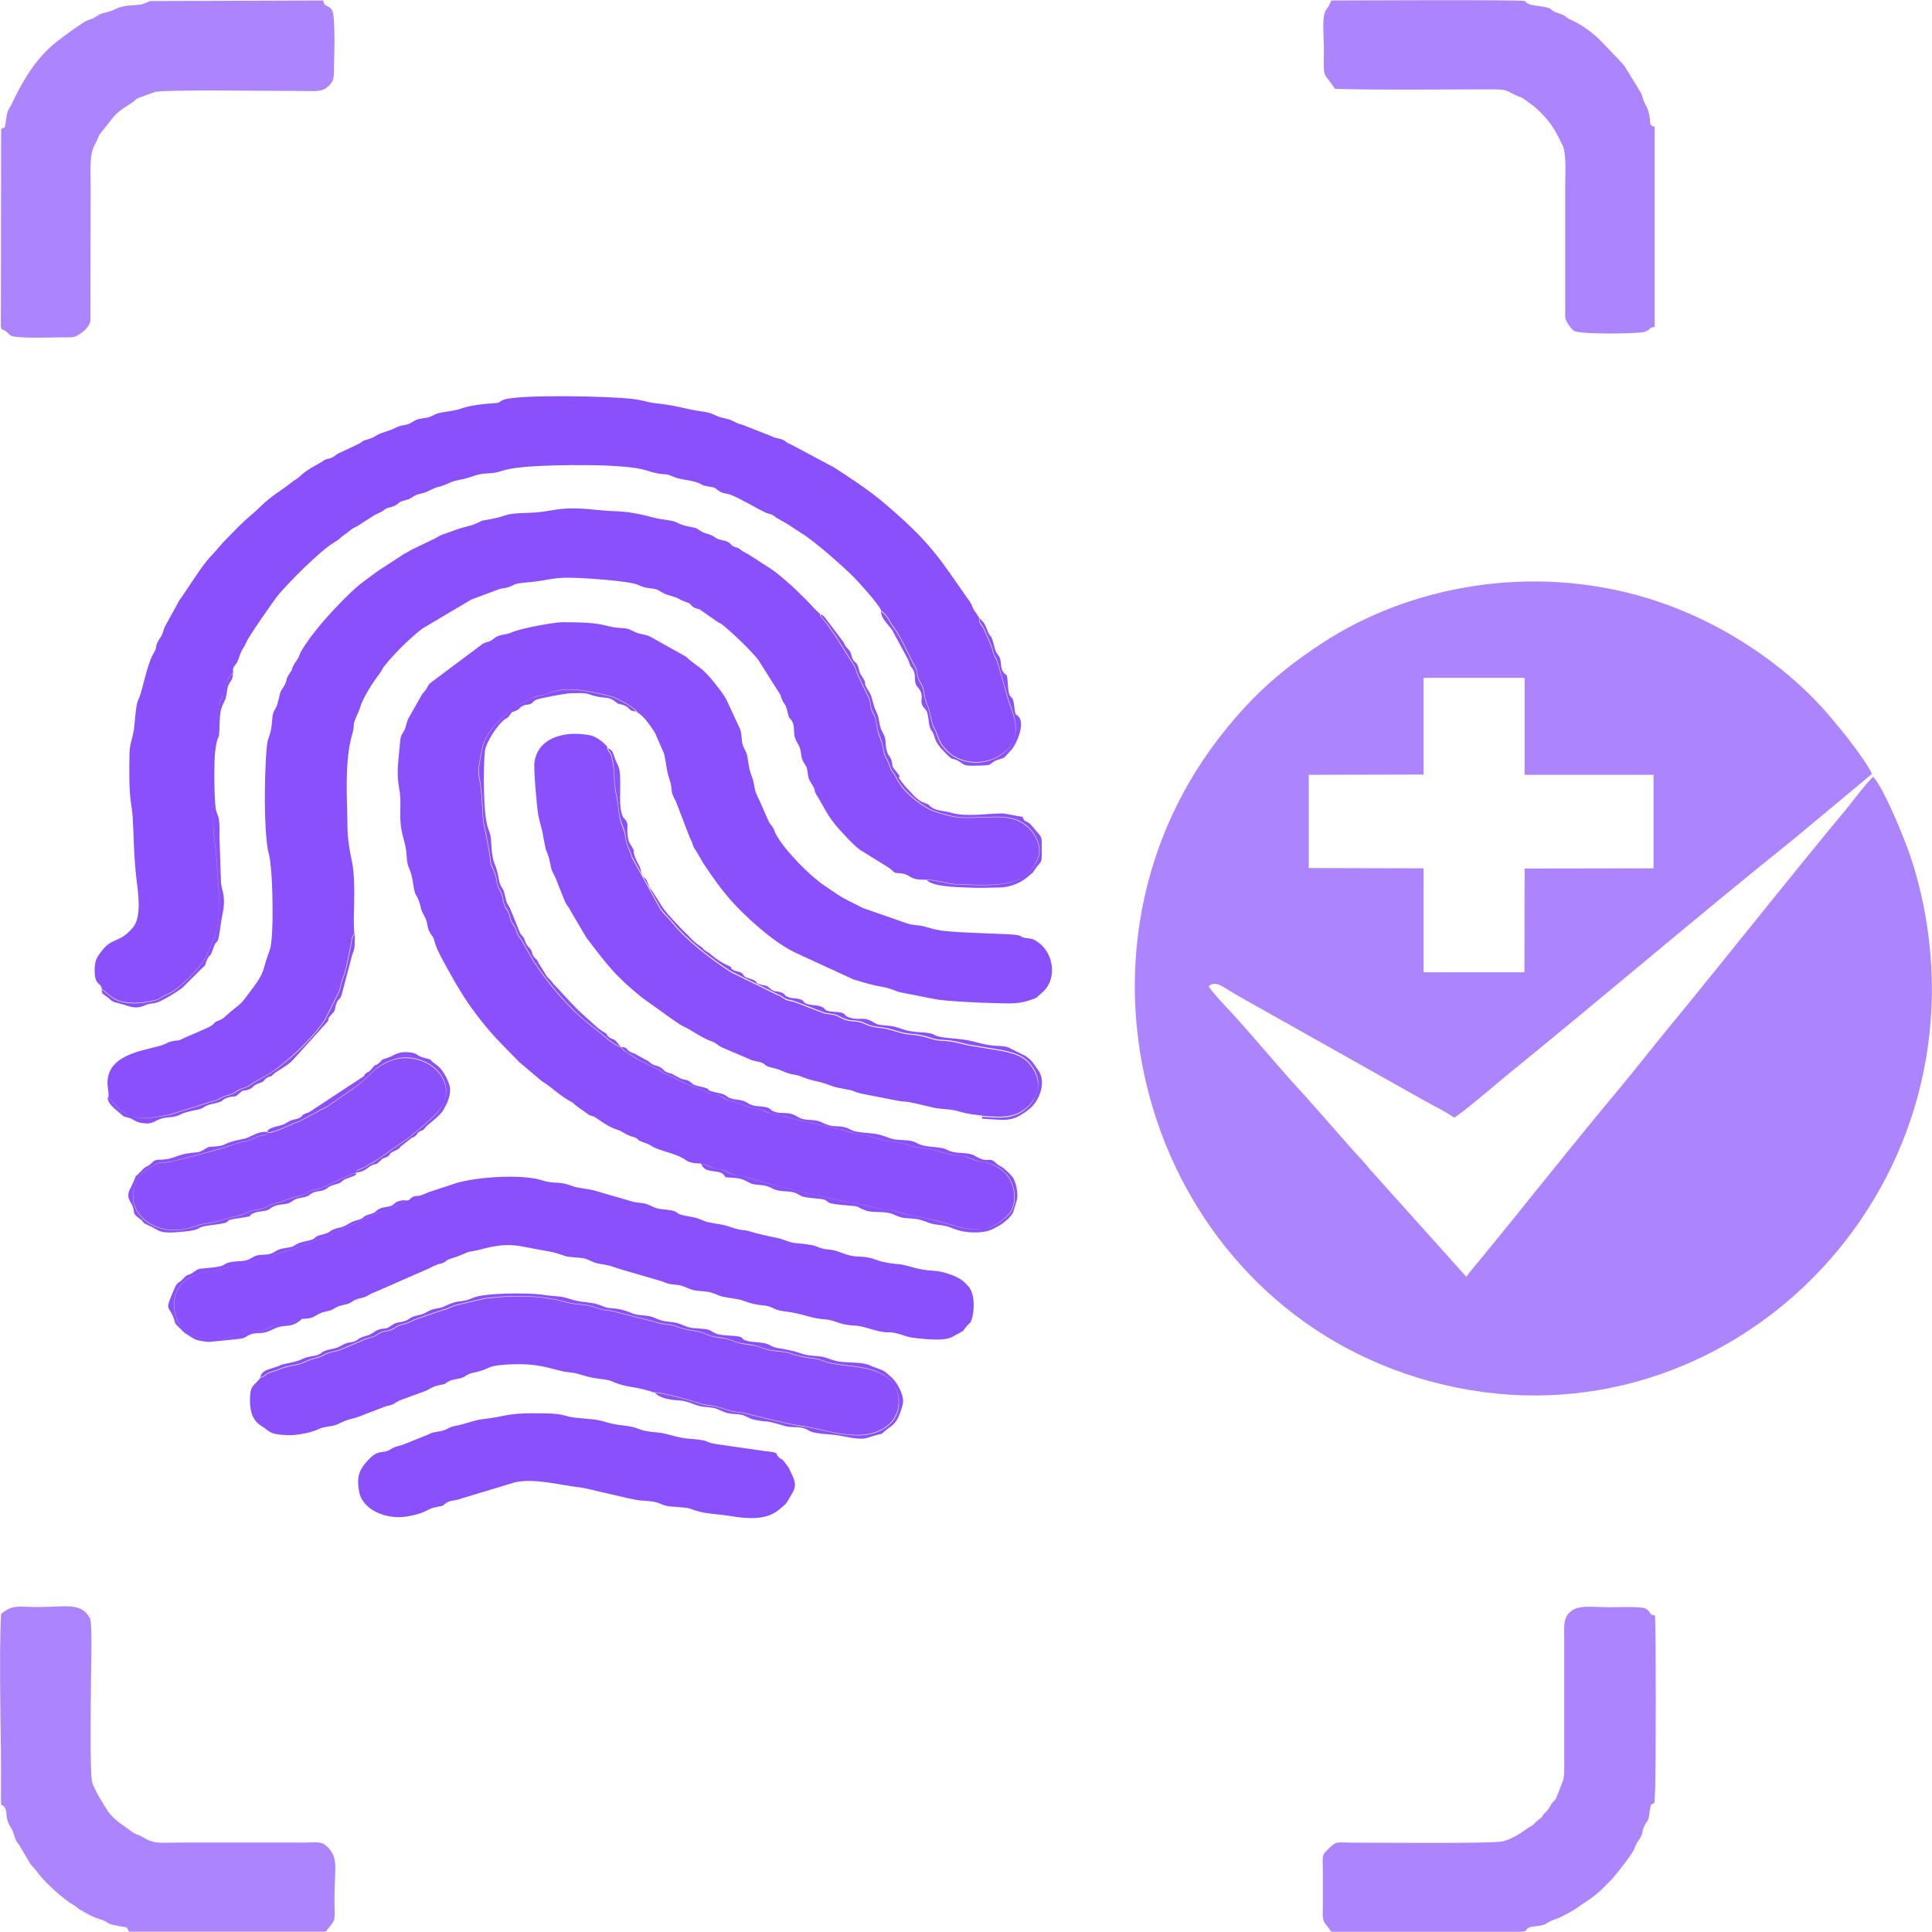<?xml version="1.0" encoding="UTF-8"?>
<!DOCTYPE svg PUBLIC "-//W3C//DTD SVG 1.1//EN" "http://www.w3.org/Graphics/SVG/1.1/DTD/svg11.dtd">
<!-- Creator: CorelDRAW X6 -->
<svg xmlns="http://www.w3.org/2000/svg" xml:space="preserve" width="200mm" height="200mm" version="1.1" style="shape-rendering:geometricPrecision; text-rendering:geometricPrecision; image-rendering:optimizeQuality; fill-rule:evenodd; clip-rule:evenodd"
viewBox="0 0 20000 20000"
 xmlns:xlink="http://www.w3.org/1999/xlink">
 <defs>
  <style type="text/css">
   <![CDATA[
    .fil1 {fill:#8950FC}
    .fil0 {fill:#8950FC;fill-opacity:0.702}
   ]]>
  </style>
 </defs>
 <g id="Layer_x0020_1">
  <g id="_1466880432">
   <path class="fil0" d="M14738 7017l1045 0 0 1004 1334 0 0 968 -1334 2 -2 1074 -1044 0 0 -1076 -1189 -3 0 -965 1189 -3 0 -1001zm4656 1023c-36,20 -240,284 -266,317 -614,738 -1229,1522 -1843,2268 -179,217 -346,434 -523,646 -480,572 -970,1198 -1450,1781 -44,55 -96,112 -133,165l-1003 -1118c-53,-67 -105,-120 -165,-186l-503 -571c-268,-285 -567,-658 -834,-939 -53,-56 -122,-134 -163,-192 77,-70 146,8 315,103l1907 1073c100,56 230,119 320,182 52,-19 464,-371 542,-435 986,-800 1995,-1664 2976,-2450l807 -672c-30,-75 -152,-242 -204,-310 -83,-109 -147,-187 -232,-287 -458,-541 -1158,-1004 -1899,-1226 -1208,-363 -2464,-115 -3352,466 -461,301 -766,586 -1080,995 -1757,2292 -715,5758 2062,6611 2945,905 5740,-1647 5275,-4685 -44,-284 -116,-571 -212,-823 -71,-187 -235,-586 -343,-710l0 -3z"/>
   <path class="fil1" d="M7260 12048c67,11 63,25 119,42 50,14 80,9 124,31 169,81 124,31 243,70 318,101 666,172 992,245 85,19 168,27 251,50 215,59 171,25 266,48 89,22 125,47 235,61 371,47 658,285 950,-25 89,-95 85,-323 -55,-444 -56,-50 -141,-87 -219,-98 -107,-14 -124,-53 -237,-64 -100,-9 -166,-34 -259,-58 -89,-22 -168,-19 -254,-48 -102,-34 -154,-33 -263,-53 -100,-19 -118,-47 -238,-58 -116,-11 -155,-48 -249,-61l-506 -115c-83,-37 -150,-23 -237,-64 -49,-23 -63,-25 -122,-34 -74,-12 -122,-48 -227,-72 -72,-17 -55,-17 -108,-48 -45,-25 -78,-16 -127,-33 -45,-17 -47,-36 -105,-51 -130,-36 -249,-111 -320,-139 -69,-27 -47,-27 -99,-58l-204 -98c-27,-12 -55,-37 -96,-61 -39,-22 -64,-37 -88,-75l-5 0c-44,-9 -124,-69 -149,-92 -105,-95 -208,-156 -351,-299 -154,-156 -273,-304 -395,-485l-122 -215c-19,-39 -27,-31 -44,-64 -16,-28 -14,-47 -31,-80 -14,-27 -30,-39 -41,-66 -13,-30 -13,-53 -25,-84 -17,-41 -25,-34 -39,-69 -28,-62 -13,-98 -52,-165 -41,-70 -25,-97 -49,-168 -25,-80 -41,-53 -52,-164 -6,-61 -20,-128 -31,-186 -47,-246 -34,-104 -52,-393 -24,-395 -74,-193 6,-583 30,-147 263,-388 425,-452 64,-25 72,-53 149,-67 74,-12 107,-31 168,-48 172,-50 423,11 575,50 71,17 194,86 252,134l27 27c74,42 136,136 188,214l94 215c24,89 24,176 55,262 41,109 0,120 67,232l147 382c34,59 20,75 67,139l75 129c163,239 252,368 483,580 141,129 309,268 486,349l580 267c174,51 155,51 331,84 50,9 100,36 154,50l351 69c99,23 498,41 600,42 157,3 254,16 387,-27 91,-30 67,-27 129,-78 171,-140 127,-444 -80,-549 -36,-19 -50,-11 -94,-20 -49,-9 -30,-19 -77,-28 -88,-19 -596,-19 -788,-48 -77,-12 -97,-19 -166,-39 -64,-19 -121,-14 -185,-33l-464 -162c-94,-51 -172,-80 -266,-143l-129 -87c-150,-101 -418,-368 -506,-538 -17,-33 -11,-36 -30,-67 -17,-28 -27,-28 -44,-64l-96 -218c-13,-23 -25,-50 -34,-73 -20,-51 -17,-104 -41,-165 -24,-61 -31,-100 -42,-173 -14,-100 -25,-83 -52,-153 -19,-51 -8,-133 -36,-184l-129 -278c-22,-56 -138,-201 -179,-246 -16,-17 -28,-31 -47,-50 -52,-53 -118,-90 -174,-140 -31,-28 -20,-19 -58,-41l-340 -190c-52,-25 -97,-19 -158,-48 -74,-36 -72,-36 -168,-42 -157,-11 -113,-59 -581,-58 -78,0 -431,62 -525,106 -55,25 -111,19 -160,47 -28,16 -33,27 -56,39 -33,17 -45,11 -80,30l-547 409c-30,30 -20,34 -44,67 -14,20 -28,30 -42,53l-114 201c-11,20 -22,36 -33,62 -11,27 -16,58 -25,84 -30,72 -47,51 -55,159 -13,172 -41,295 -6,474 20,103 6,217 11,321 6,150 55,220 63,348 11,193 39,92 75,343 13,89 33,81 55,147 27,80 11,75 53,148 38,66 24,92 50,156 14,34 24,36 41,67 13,23 17,51 27,80 38,106 157,303 212,404l83 136c110,165 238,331 375,471 71,72 130,136 202,207l230 193c105,66 193,156 304,214 27,14 39,33 60,47l125 89c36,17 31,3 69,28 61,41 125,89 196,115 28,11 42,12 69,28 121,70 102,41 150,67 34,19 14,23 67,41 99,33 75,37 139,64 97,41 224,62 304,120 45,33 94,36 165,39l0 6zm-6146 -689l44 41c177,217 328,186 592,139l444 -139c52,-12 61,-20 105,-42 41,-22 66,-19 107,-37 34,-16 42,-33 92,-51 67,-25 49,-12 100,-47 129,-86 146,-64 349,-228 133,-108 334,-306 420,-449l144 -289c11,-33 19,-86 31,-117 47,-117 55,-212 86,-346 14,-62 9,-98 41,-126 -22,-137 24,-522 -27,-756 -22,-103 -44,-229 -45,-349 -3,-301 -33,-682 49,-961 39,-133 -19,-50 67,-237 11,-23 16,-48 25,-72 38,-97 122,-229 188,-315 44,-58 3,-31 129,-173 80,-90 218,-223 317,-298l508 -301 290 -108c28,-8 50,-8 80,-16 108,-30 13,-37 257,-58 119,-11 210,-41 353,-44 139,-2 639,31 738,72 89,36 53,27 166,42 60,8 88,47 138,61 190,56 66,28 210,81 49,17 28,22 61,45 30,22 39,16 71,28l183 128c34,22 27,9 60,37 110,90 268,242 359,351l234 370c24,94 45,73 64,143 36,143 19,62 58,133 28,51 8,122 31,176 22,53 45,67 58,143 3,23 6,55 17,80 6,14 34,58 39,67 22,55 8,103 41,154 77,120 24,73 66,140 77,122 114,225 241,362 64,69 130,145 207,204l306 190c80,73 47,39 144,58 36,8 50,20 75,34 50,28 94,27 168,28 143,3 191,45 351,48 204,3 519,34 683,-103 56,-47 132,-158 133,-236 3,-108 -63,-207 -121,-259 -177,-156 -381,-83 -708,-97 -66,-3 -260,-58 -307,-84 -136,-76 -273,-186 -346,-327 -20,-42 -24,-36 -42,-66 -28,-44 -30,-84 -60,-133 -31,-50 -30,-104 -45,-158 -14,-50 -38,-94 -49,-148 -16,-76 -5,-90 -42,-161 -36,-67 -19,-78 -41,-151l-125 -260c-8,-20 -14,-48 -25,-72l-194 -310c-33,-48 -47,-64 -80,-114 -30,-44 -63,-67 -89,-123 -20,-12 -78,-75 -111,-111 -45,-48 -74,-72 -114,-114 -63,-64 -235,-214 -310,-257l-213 -137c-63,-28 -74,-50 -103,-62 -20,-9 -30,-8 -45,-16 -30,-14 -17,-25 -60,-47 -34,-17 -60,-14 -96,-28 -36,-14 -33,-22 -69,-39 -36,-17 -53,-14 -88,-31 -85,-41 -19,-36 -166,-64 -85,-16 -102,-47 -171,-58 -75,-12 -127,-17 -196,-36 -127,-34 -248,-58 -395,-62 -157,-5 -279,-31 -448,-28 -149,2 -260,41 -411,45 -306,8 -205,27 -403,64 -166,33 -41,-2 -174,53 -56,23 -119,31 -177,53l-171 61c-28,12 -49,30 -78,42l-237 114c-24,16 -44,28 -69,39l-277 181c-129,98 -179,122 -320,262 -160,159 -357,374 -470,568 -17,30 -17,53 -38,81 -81,117 -30,75 -81,147 -52,73 -6,55 -74,156 -33,50 -28,81 -50,154 -25,84 -49,59 -56,175 -6,87 -16,126 -42,197 -34,92 -56,961 8,1185 9,31 13,70 17,103 22,154 38,753 -6,886 -8,25 -17,53 -28,81 -44,123 -25,151 -144,312 -168,226 -94,126 -284,295 -28,25 -31,30 -72,47 -61,23 -30,19 -72,50 -44,33 -244,108 -313,143 -41,22 -36,9 -88,19 -36,6 -60,20 -89,33 -127,58 -533,75 -585,338 -19,95 13,145 3,217l-5 -6zm-63 -1124l99 78c97,80 270,78 390,53 67,-14 81,-12 129,-42 41,-27 64,-31 103,-53 100,-56 255,-214 326,-312 47,-66 77,-150 102,-215 53,-139 45,-64 61,-254 9,-111 14,-182 3,-301 -8,-97 -16,-204 -22,-301 -6,-98 -22,-179 -30,-278 -19,-234 -44,-677 -20,-923 8,-87 41,-167 55,-250 8,-47 8,-97 19,-143 13,-53 31,-58 47,-109 13,-41 14,-84 30,-125 8,-17 19,-36 30,-53l41 -48c-11,-53 19,-67 39,-101 19,-34 27,-76 44,-112 22,-48 30,-42 55,-101 22,-56 285,-434 332,-490 80,-98 429,-458 585,-546 50,-28 50,-42 96,-73 41,-27 61,-50 89,-67 22,-12 33,-14 56,-30l147 -94c44,-30 66,-28 110,-59 58,-44 42,-19 110,-47 60,-25 36,-39 108,-58 77,-20 55,-20 110,-50 39,-22 88,-22 127,-42 172,-84 67,-17 234,-92 38,-17 75,-25 121,-34 96,-17 158,-59 260,-62 180,-6 113,-45 426,-70 277,-22 1008,-33 1222,37 191,62 190,25 263,58 110,48 163,34 263,67 61,20 41,28 116,42 103,19 49,3 116,48 42,28 75,22 121,39 111,42 323,173 375,190 33,11 38,8 63,22 22,12 30,25 50,34 152,83 129,81 252,156 139,86 429,346 530,446 47,47 274,296 288,352 75,51 83,108 135,176 81,108 157,299 212,391 30,50 20,67 36,122 13,41 33,61 47,95 14,34 16,86 28,129 47,154 16,3 69,237 9,42 28,64 42,100 39,101 42,122 108,192 169,178 478,159 638,-16 122,-134 81,-306 16,-465 -27,-66 -113,-413 -139,-463 -27,-50 -28,-51 -42,-115l-86 -201c-24,-45 -44,-44 -49,-112 -14,-12 -6,-6 -19,-25 -2,-3 -14,-22 -14,-22 -13,-19 -8,-11 -16,-22 -24,-36 -24,-59 -49,-95 -320,-455 -398,-610 -912,-1042 -152,-126 -324,-237 -489,-345l-450 -240c-60,-22 -41,-30 -91,-51 -41,-17 -61,-9 -102,-31l-313 -123c-47,-11 -58,-19 -94,-37 -42,-22 -66,-23 -110,-34 -88,-23 -92,-50 -212,-66 -187,-25 -235,-59 -476,-84 -86,-9 -114,-28 -232,-44 -223,-30 -1193,-51 -1346,8 -56,22 -22,30 -89,34 -133,11 -244,19 -367,62 -66,23 -166,25 -232,47 -41,14 -50,28 -92,39 -45,11 -78,8 -121,25 -36,14 -53,34 -86,45 -50,16 -67,8 -116,31 -116,56 -154,50 -207,83 -34,20 -47,30 -88,41 -83,23 -45,19 -99,48l-188 89c-55,22 -49,33 -83,50 -52,27 -53,5 -105,42 -71,50 -141,67 -244,164 -30,27 -52,34 -85,61 -102,83 -182,117 -313,243 -136,131 -118,95 -292,274 -50,51 -91,92 -135,143 -42,51 -85,94 -130,147 -71,84 -226,331 -282,405l-150 273c-17,34 -19,70 -41,104 -89,137 -17,75 -86,190 -50,86 -111,366 -132,423 -17,45 -28,58 -36,108 -14,83 -16,170 -28,250 -14,84 -41,142 -44,229 -3,92 -3,186 -2,278 3,229 28,278 34,385 14,218 11,410 41,660 14,115 56,376 -36,487 -139,168 -210,100 -318,237 -47,59 -78,94 -80,193 -3,182 61,133 74,206l-2 0zm3142 2188c-33,64 22,-11 -103,67 -52,33 -77,22 -125,44l-456 207c-47,17 -66,41 -113,55l-240 89c-124,50 -241,80 -255,84 -171,75 -80,8 -254,83l-411 98c-166,20 -114,8 -252,70 -172,78 -221,265 -146,451 27,66 116,123 182,159 74,41 204,34 296,25 122,-12 168,-53 270,-64 52,-6 114,-5 155,-22 52,-20 44,-34 114,-47 56,-11 96,-12 149,-28 49,-14 74,-37 136,-41 121,-8 105,-28 182,-61 34,-14 61,-16 92,-25 39,-12 53,-30 89,-44 31,-12 60,-14 96,-25 44,-14 41,-28 86,-45 36,-14 67,-16 103,-31 44,-20 38,-28 89,-44l570 -250c125,-66 96,-33 147,-58 44,-22 14,-23 77,-42 100,-30 152,-61 185,-69 38,-9 74,-12 113,-23 321,-87 386,-36 677,12 114,19 114,25 201,53 66,22 169,11 224,33 129,53 44,31 205,61 75,14 124,41 196,58l389 114c88,44 138,20 216,50 99,39 74,39 208,51 108,9 119,36 197,55 71,17 149,19 213,42 88,31 113,39 219,50 83,9 100,47 194,58 229,28 265,72 423,84 94,6 132,37 212,53 116,22 108,-2 268,47 235,72 138,-5 378,78 45,16 187,27 241,30 82,3 172,6 232,-28 147,-83 80,-30 146,-109 36,-45 33,-16 52,-72 27,-83 36,-267 -38,-342 -19,-20 -39,-44 -61,-59 -63,-50 -207,-95 -293,-100 -161,-9 -215,-39 -321,-62 -61,-12 -86,-3 -218,-33 -34,-8 -69,-23 -102,-33 -136,-36 -158,3 -315,-58 -121,-47 -119,-22 -213,-48 -41,-11 -49,-25 -100,-33 -212,-34 -132,3 -324,-66 -22,-8 -182,-33 -313,-75 -66,-22 -66,2 -216,-50 -77,-27 -127,-25 -212,-44 -71,-16 -80,-41 -194,-59 -182,-30 -97,-47 -191,-64 -105,-19 -124,-3 -212,-48 -74,-39 -129,-23 -207,-48l-392 -114c-74,-16 -158,-20 -221,-45 -138,-53 -163,-11 -315,-59 -213,-66 -726,-31 -929,48l-237 78c-146,66 -102,22 -161,48 -36,16 -27,42 -78,37l-5 -6zm5972 -872c94,5 174,16 270,3 216,-30 390,-260 277,-471 -77,-140 -166,-176 -346,-214l-351 -58c-240,-69 -251,-30 -359,-62 -86,-27 -124,-39 -230,-48 -100,-9 -136,-31 -223,-53 -75,-19 -169,-16 -230,-48 -105,-55 -127,-20 -226,-53 -34,-11 -60,-31 -89,-42 -38,-12 -92,-14 -125,-23l-295 -114c-38,-16 -77,-16 -111,-33 -30,-16 -39,-31 -85,-47l-470 -231c-190,-119 -464,-331 -603,-504 -42,-51 -92,-95 -130,-148l-295 -535c-27,-94 -53,-100 -67,-212 -11,-87 -50,-133 -63,-217 -13,-81 -19,-162 -36,-235 -28,-120 -6,-214 -42,-366 -17,-70 -30,-48 -50,-108 -19,-36 -121,-108 -161,-117 -255,-56 -553,8 -592,274 -11,70 25,466 39,547 14,81 42,145 53,234l25 123c56,129 38,161 69,231 16,33 33,59 45,98l86 215c16,33 41,56 55,89l166 282c212,276 290,388 575,619l254 182c33,22 135,100 182,120 74,31 169,111 293,154 39,14 58,39 88,55l313 134c33,14 83,16 114,31 50,25 25,33 108,51 100,22 132,58 230,72 61,8 88,37 223,67 132,28 139,51 234,69 227,42 91,22 230,59l375 73c42,9 85,8 129,16 81,16 168,39 243,56 88,20 172,11 263,39 83,25 160,36 243,42l-2 2zm-7467 2706c-63,100 -111,56 -110,246 0,128 39,211 121,260 89,56 77,90 285,94 88,2 244,-31 312,-66 39,-20 100,-22 147,-33 47,-12 80,-36 129,-53 49,-19 91,-22 139,-42l270 -104c92,-22 72,-19 136,-58l273 -100c45,-17 74,-45 122,-56 133,-31 42,-2 133,-50 39,-20 97,-17 144,-39 31,-14 22,-19 61,-34 27,-11 47,-12 75,-19 152,-39 97,-61 293,-76 371,-28 503,62 654,78 99,11 75,11 149,31 53,16 111,30 163,36 50,6 107,11 147,30 154,69 238,44 434,115 92,2 360,76 470,114 99,33 94,-2 301,72 49,17 108,14 157,27 118,28 497,125 603,136 224,23 643,207 900,-17 63,-55 114,-151 97,-278 -47,-362 -527,-304 -738,-366 -58,-17 -69,-31 -147,-41 -212,-27 -182,-45 -298,-66 -53,-9 -119,-11 -165,-22 -60,-14 -78,-31 -147,-45 -49,-9 -103,-14 -155,-27 -56,-14 -88,-33 -136,-44 -49,-11 -103,-12 -154,-27 -55,-16 -85,-39 -144,-48 -226,-36 -199,-58 -304,-72 -71,-9 -94,-11 -150,-31l-437 -111c-60,-5 -110,-14 -155,-31 -110,-44 -207,-27 -317,-59 -255,-75 -569,-72 -834,-37l-304 70c-53,17 -66,34 -135,50l-268 92c-55,19 -69,37 -139,55 -77,19 -66,31 -122,56 -52,23 -85,8 -138,45 -56,37 -64,28 -127,51l-265 112c-41,17 -99,20 -143,41 -55,25 -50,31 -129,50 -63,16 -86,34 -139,53 -39,14 -111,22 -149,33 -56,16 -88,34 -133,47 -97,27 -63,39 -132,64l-2 -6zm2821 373c-279,0 -295,36 -508,59 -105,11 -172,48 -302,73 -66,12 -74,36 -133,50 -67,16 -89,8 -144,39l-265 106c-77,23 -69,14 -132,51 -80,48 -119,-19 -246,131 -75,87 -97,161 -72,299 36,201 290,292 486,262 188,-28 224,-78 284,-92 165,-37 64,-11 141,-55 45,-25 92,-17 143,-39l563 -170c215,-44 470,33 682,55 47,5 527,126 605,133 58,5 122,6 172,20 56,14 66,33 141,42 56,6 122,8 179,16 25,3 38,12 71,22 24,8 50,14 67,19 91,22 219,27 318,44 147,25 351,45 481,-56 31,-25 74,-56 96,-87 9,-14 64,-108 69,-120 36,-80 -5,-139 -38,-211 -19,-42 -9,-23 -31,-53 -75,-101 -47,-42 -91,-90 -31,-34 9,-27 -47,-44 -20,-6 -63,-8 -88,-12l-486 -70c-119,-17 -100,-30 -152,-41 -52,-11 -110,-14 -165,-19 -108,-9 -208,-53 -302,-62 -230,-20 -177,-45 -307,-66 -66,-11 -114,-12 -168,-25 -56,-12 -94,-28 -144,-37 -97,-20 -248,-17 -332,-44 -100,-31 -216,-27 -342,-27l-2 -2zm-2749 -2908c0,36 -69,31 -108,47 -34,14 -72,37 -121,48 -64,14 -69,8 -125,33 -72,33 -596,168 -654,178 -147,25 -71,-28 -246,84 -78,50 -113,123 -132,209 -58,273 249,476 552,398 154,-39 63,-30 266,-64 77,-12 94,-34 259,-67 50,-9 75,-28 124,-47 41,-16 94,-14 139,-31 47,-17 55,-33 110,-47 121,-30 136,-53 255,-80 63,-14 74,-34 118,-51 39,-17 83,-14 125,-33 60,-27 307,-153 353,-156 11,-34 -6,-17 44,-37 71,-30 58,-34 143,-76l357 -248c103,-86 230,-187 310,-278 39,-44 83,-148 78,-217 -19,-250 -320,-388 -542,-315 -218,72 -207,151 -428,306l-263 182c-36,23 -58,23 -96,50l-196 104c-77,23 -244,117 -323,114l0 -6zm-74 2536c71,-25 34,-37 132,-64 45,-12 77,-31 133,-47 39,-11 110,-19 149,-33 53,-19 77,-37 139,-53 77,-19 74,-25 129,-50 44,-20 100,-23 143,-41l265 -112c63,-22 72,-12 127,-51 55,-37 86,-22 138,-45 56,-25 45,-36 122,-56 71,-17 85,-36 139,-55l268 -92c69,-17 82,-33 135,-50l304 -70c265,-34 578,-37 834,37 110,33 207,16 317,59 47,19 97,27 155,31l437 111c56,20 80,22 150,31 105,14 78,36 304,72 60,9 89,31 144,48 50,14 105,16 154,27 49,11 80,30 136,44 52,12 108,16 155,27 69,14 88,31 147,45 45,11 110,12 165,22 116,20 86,39 298,66 78,9 89,23 147,41 212,62 691,5 738,366 17,126 -36,223 -97,278 -257,225 -677,41 -900,17 -107,-11 -487,-108 -603,-136 -49,-11 -108,-9 -157,-27 -207,-73 -202,-39 -301,-72 -110,-37 -378,-112 -470,-114 85,90 248,80 302,90 49,9 96,31 138,45 64,22 99,14 171,27 44,8 81,33 129,48 58,20 116,12 169,25 45,11 71,39 129,50 177,36 64,-9 312,64 71,20 122,6 179,19 107,23 22,51 298,70 107,6 248,51 339,42 52,-5 91,-27 146,-39 52,-12 36,-2 67,-31 91,-81 133,-62 193,-279 24,-84 -47,-212 -97,-267 -20,-22 -77,-70 -97,-83 -20,-14 -107,-41 -139,-56 -85,-42 -224,-25 -334,-44 -52,-9 -94,-28 -136,-41 -60,-17 -107,-12 -169,-22 -113,-19 -77,-34 -301,-72 -89,-14 -77,-27 -135,-47 -49,-16 -122,-16 -168,-23 -124,-22 -50,-44 -136,-55 -58,-8 -121,-6 -180,-17 -63,-11 -85,-44 -127,-53 -52,-12 -121,-8 -182,-20 -60,-14 -82,-34 -133,-47 -50,-12 -108,-11 -166,-28 -55,-16 -75,-36 -133,-45 -71,-12 -110,-5 -166,-28 -182,-76 -212,-33 -302,-72 -122,-53 -190,-31 -309,-66 -47,-14 -103,-33 -152,-36 -66,-6 -110,-9 -172,-19 -147,-20 -592,-20 -713,33 -133,59 -129,8 -292,86 -58,28 -89,19 -141,39 -56,22 -53,37 -138,56 -86,19 -75,34 -124,55 -69,28 -86,5 -149,50 -71,51 -66,19 -138,45 -39,14 -60,45 -122,62 -99,28 -82,44 -124,58 -66,23 -50,-5 -147,50 -50,28 -80,23 -138,41 -72,20 -50,45 -135,59 -163,27 -67,37 -290,81 -61,12 -42,11 -74,23 -69,28 -146,39 -171,76 -17,25 -8,5 -19,41l3 -2zm4562 -2208c33,62 64,66 133,75 77,11 88,14 121,62 121,8 155,5 243,55 67,39 139,5 241,61 80,44 174,16 249,51 47,22 39,30 103,41 49,8 91,9 143,16 122,16 9,44 223,62 241,22 107,6 248,58 75,28 185,3 271,34 36,14 63,30 103,39 42,9 94,8 143,14 105,16 125,50 232,61 129,14 141,41 237,64 80,19 210,22 284,-2 45,-14 60,-27 100,-47 47,-23 139,-97 158,-150l33 -111c27,-72 -11,-215 -45,-254 -116,-126 -121,-95 -165,-137 -80,-78 -77,12 -223,-78 -64,-39 -177,-19 -248,-45 -47,-17 -52,-30 -107,-37 -47,-8 -96,-9 -143,-17 -119,-17 -88,-56 -230,-62 -157,-6 -136,-22 -251,-55 -77,-22 -174,-17 -257,-36 -49,-11 -55,-28 -103,-41 -107,-27 -114,11 -246,-53 -85,-42 -163,-5 -246,-56 -107,-66 -163,-23 -246,-55 -49,-19 -27,-34 -94,-48 -45,-9 -85,-3 -133,-19 -50,-16 -60,-37 -107,-48 -44,-11 -80,-8 -119,-23 -50,-20 -42,-39 -107,-51 -218,-45 -28,-33 -226,-75 -67,-16 -55,-28 -92,-50 -55,-33 -30,9 -157,-64 -42,-25 -5,-5 -55,-22 -64,-20 -45,-37 -92,-61 -47,-23 -52,-8 -99,-44 -27,-20 -5,-12 -45,-30l-100 -55c-30,-19 -27,-11 -52,-23 -63,-30 -27,-50 -103,-56 24,37 49,53 88,75 41,23 69,48 96,61l204 98c50,31 30,31 99,58 72,28 190,104 320,139 56,16 60,36 105,51 50,19 83,8 127,33 53,30 36,31 108,48 105,25 154,61 227,72 60,9 74,11 122,34 86,41 155,28 237,64l506 115c94,12 133,50 249,61 121,12 139,39 238,58 110,20 161,19 263,53 86,28 165,25 254,48 92,23 157,48 259,58 113,11 129,48 237,64 78,11 163,47 219,98 139,122 144,349 55,444 -292,309 -580,70 -950,25 -110,-14 -146,-39 -235,-61 -96,-23 -52,11 -266,-48 -83,-23 -166,-30 -251,-50 -326,-73 -675,-143 -992,-245 -119,-37 -74,11 -243,-70 -44,-22 -75,-16 -124,-31 -56,-17 -50,-31 -119,-42l-6 2zm2906 -497c27,34 -49,23 44,30 230,16 281,27 444,-100 116,-90 179,-289 97,-402 -20,-30 -39,-56 -55,-78 -25,-34 -39,-41 -74,-70l-185 -92c-100,-28 -118,8 -353,-58 -36,-9 -81,-19 -121,-23 -94,-14 -154,-9 -246,-31 -58,-14 -34,-23 -97,-34 -41,-8 -86,-8 -133,-12 -116,-11 -138,-33 -226,-55 -75,-19 -150,-6 -202,-37 -124,-78 -141,-23 -255,-55 -71,-20 -36,-33 -83,-50 -36,-14 -86,-8 -129,-16 -77,-17 -27,-23 -85,-48 -39,-17 -74,-12 -121,-22 -85,-16 -41,-31 -94,-53 -34,-14 -83,-9 -122,-22 -63,-20 -27,-33 -81,-51 -52,-19 -63,0 -110,-36 -50,-39 -11,-25 -88,-42 -110,-25 -2,-27 -138,-69 -77,-23 -38,-39 -83,-61 -14,-8 -38,-8 -56,-16 -77,-28 -9,-30 -77,-56 -60,-25 -119,-66 -171,-109 -30,-25 -8,-11 -42,-31 -77,-47 3,-11 -113,-87 -11,-8 -63,-59 -75,-72 -67,-66 -218,-220 -270,-295l-108 -170c-33,-51 -20,-5 -49,-86 -25,-70 -30,-39 -56,-84 -19,-33 -14,-61 -34,-98 -97,-178 -25,-117 -78,-200 -24,-39 -33,-48 -41,-106 -13,-103 16,-122 -28,-175 -20,-25 -14,-6 -30,-45 -47,-128 8,-407 -42,-512 -20,-41 -25,-48 -41,-100 -19,-56 -27,-62 -74,-83 20,59 34,37 50,108 36,153 14,246 42,366 17,73 24,153 36,235 13,84 50,129 63,217 16,112 42,119 67,212l295 535c38,53 88,95 130,148 139,173 414,385 603,504l470 231c45,14 55,31 85,47 34,19 74,19 111,33l295 114c33,8 88,9 125,23 30,11 55,30 89,42 99,33 121,0 226,53 61,31 155,28 230,48 88,22 124,44 223,53 107,9 144,23 230,48 110,33 119,-5 359,62l351 58c180,37 271,73 346,214 114,211 -61,441 -277,471 -96,12 -176,2 -270,-3l0 -8zm-3739 -716c-2,-3 -6,-11 -6,-9l-42 -51c-31,-27 -44,-19 -71,-39 -39,-30 -5,-27 -53,-53 -61,-33 -127,-103 -180,-148 -125,-108 -232,-235 -345,-354l-22 -28c-27,-34 -28,-23 -50,-56l-83 -134c-34,-70 0,-3 -41,-55 -30,-36 -17,-44 -34,-75 -14,-25 -31,-31 -49,-61 -16,-28 -13,-45 -33,-75 -24,-34 -22,-11 -42,-64l-94 -232c-39,-70 -34,-48 -55,-143 -17,-83 -44,-59 -61,-158 -34,-197 -63,-126 -78,-360 -6,-100 -5,-89 -34,-170 -52,-139 -49,-627 -33,-792 8,-92 135,-284 207,-334 52,-34 14,3 55,-50 34,-44 11,-16 60,-39 53,-25 22,-22 61,-45 36,-22 58,-12 89,-25 36,-14 19,-25 60,-44 25,-11 299,-67 370,-67 74,0 132,-8 193,16 130,47 180,9 254,70 41,33 16,16 77,34 91,28 45,66 150,70l-27 -27c-60,-48 -182,-117 -252,-134 -154,-39 -404,-100 -575,-50 -61,17 -94,36 -168,48 -75,12 -85,41 -149,67 -161,64 -395,306 -425,452 -78,388 -30,189 -6,583 17,289 5,147 52,393 11,58 25,125 31,186 13,111 27,84 52,164 24,72 6,98 49,168 39,67 24,101 52,165 16,33 24,28 39,69 13,31 13,55 25,84 11,25 27,37 41,66 16,33 16,50 31,80 17,31 25,25 44,64l122 215c122,179 241,329 395,485 143,145 246,204 351,299 25,23 107,83 149,92l2 2zm3167 -1729l17 16c89,62 365,61 467,66 89,3 188,-2 277,-3 118,-3 226,-55 298,-120 50,-45 25,-11 64,-69 64,-97 71,-37 69,-203 -2,-94 9,-122 -33,-165l-34 -39c-107,-139 -97,-47 -132,-136 -78,-8 -165,-36 -230,-34 -138,2 -354,37 -503,-6 -72,-22 -155,-19 -207,-56 -41,-30 -17,-28 -74,-47 -60,-20 -102,-66 -147,-115 -27,-30 -34,-33 -64,-70 -130,-162 27,-12 -100,-162 -34,-39 -16,-50 -34,-100 -19,-53 -28,-30 -45,-90 -28,-101 6,-108 -49,-203 -36,-62 -25,-140 -60,-203 -36,-67 -41,-154 -69,-197 -91,-139 -8,-62 -86,-179 -31,-48 -16,-48 -36,-98 -20,-50 -34,-30 -55,-76 -19,-42 -11,-59 -39,-92 -60,-67 -19,-16 -55,-80l-171 -226c-25,-30 -31,-53 -77,-64 27,55 60,78 89,123 33,48 47,66 80,114l194 310c13,23 17,51 25,72l125 260c22,73 6,84 41,151 38,70 28,84 42,161 11,55 34,98 49,148 16,55 14,108 45,158 30,48 31,89 60,133 19,30 22,25 42,66 72,142 208,251 346,327 47,27 243,81 307,84 328,14 531,-59 708,97 60,51 125,153 121,259 -3,78 -77,189 -133,235 -165,137 -480,106 -683,103 -160,-3 -207,-45 -351,-48zm-8541 1129c5,66 9,42 72,94 45,37 30,37 107,55 103,25 161,70 274,20 50,-22 78,-14 127,-30 56,-19 215,-115 260,-154l201 -200c49,-39 27,-41 56,-97 31,-59 20,3 60,-109 42,-123 44,11 77,-248 14,-106 44,-179 30,-293 -6,-45 -20,-76 -27,-133l-16 -469c0,-50 2,-106 -2,-154 -6,-81 -22,-84 -33,-129 -20,-73 -24,-502 -9,-616 30,-221 41,-59 45,-278 2,-53 3,-97 14,-145 13,-56 39,-87 49,-123 13,-44 13,-97 27,-131 27,-66 42,-39 50,-133l-41 48c-11,16 -22,34 -30,53 -17,41 -17,84 -30,125 -16,51 -33,56 -47,109 -11,47 -11,97 -19,143 -14,83 -47,164 -55,250 -22,246 2,689 20,923 8,97 24,178 30,278 6,97 14,203 22,301 11,120 6,192 -3,301 -16,190 -8,115 -61,254 -25,66 -55,151 -102,215 -72,98 -226,256 -326,312 -39,22 -63,27 -103,53 -47,30 -63,28 -129,42 -121,25 -293,27 -390,-53l-99 -78 0 -3zm2636 1903c-45,3 -293,129 -353,156 -41,19 -85,16 -125,33 -44,19 -55,37 -118,51 -119,27 -135,50 -255,80 -55,14 -63,30 -110,47 -45,17 -100,16 -139,31 -49,19 -74,37 -124,47 -165,33 -180,55 -259,67 -202,34 -113,23 -266,64 -301,78 -610,-125 -552,-398 19,-86 53,-159 132,-209 174,-111 99,-59 246,-84 58,-9 580,-147 654,-178 56,-25 61,-19 125,-33 49,-11 85,-34 121,-48 39,-16 108,-11 108,-47 -105,-16 -174,58 -260,73 -215,41 -158,64 -266,75 -89,8 -71,-5 -135,34 -50,31 -66,27 -135,34 -135,14 -172,61 -288,69 -80,5 -74,-6 -124,41 -50,45 -52,22 -97,72 -111,122 -19,-25 -100,150 -6,14 -28,53 -28,56 -24,64 -3,95 17,131 58,100 -6,95 89,161 53,36 11,36 99,73 111,48 86,89 356,62 215,-20 103,-45 276,-66 292,-33 97,-45 268,-69 246,-36 82,-20 193,-61 25,-9 55,-11 81,-16 83,-11 53,-20 118,-50 50,-23 89,-16 143,-30 52,-14 44,-36 110,-53 25,-6 45,-8 69,-14 56,-17 30,-14 66,-36 50,-28 83,-19 129,-36 53,-22 30,-33 113,-56 122,-34 24,-33 172,-80 56,-17 49,-33 52,-50l0 5zm-549 1513c-63,5 -88,27 -136,41 -53,16 -92,17 -149,28 -71,12 -63,27 -114,47 -42,16 -103,16 -155,22 -102,12 -147,51 -270,64 -92,9 -223,16 -296,-25 -64,-36 -154,-94 -182,-159 -75,-186 -27,-373 146,-451 139,-62 86,-50 252,-70l411 -98c176,-75 85,-8 254,-83 13,-6 132,-34 255,-84l240 -89c47,-14 66,-36 113,-55l456 -207c49,-22 74,-11 125,-44 125,-76 71,-2 103,-67 -102,9 -100,36 -129,53 -34,22 -86,14 -133,37 -49,23 -20,34 -105,58 -92,27 -31,33 -122,59 -69,20 -63,22 -119,53 -52,30 -75,22 -125,42 -56,22 -38,34 -114,53 -107,25 -60,37 -124,58 -49,14 -92,17 -135,37 -64,31 -27,30 -121,45 -72,12 -77,14 -129,45 -55,33 -89,20 -158,30 -52,8 -69,34 -116,50 -49,17 -110,11 -161,20 -130,23 -8,44 -279,66 -85,6 -72,12 -124,45 -64,41 -49,6 -103,66 -42,45 -58,31 -83,87 -116,265 -64,175 -13,317 9,25 9,50 27,70l85 83c110,67 92,78 251,95l299 -30c94,-11 72,-22 130,-47 44,-19 94,-11 146,-20 47,-9 99,-41 130,-51 111,-39 138,11 260,-89 2,-2 6,-5 9,-8l3 6zm6996 -7255c3,69 25,67 49,112l86 201c14,64 17,66 42,115 27,50 113,398 139,463 66,158 107,331 -16,465 -160,175 -467,193 -638,16 -67,-70 -71,-90 -108,-192 -14,-34 -33,-58 -42,-100 -53,-234 -20,-83 -69,-237 -13,-42 -14,-94 -28,-129 -14,-34 -34,-55 -47,-95 -16,-55 -6,-72 -36,-122 -55,-92 -129,-282 -212,-391 -52,-69 -61,-125 -135,-176 5,73 52,109 116,193l165 306c41,114 22,53 52,104 39,72 -3,123 49,184 77,90 14,128 50,192 22,37 41,31 55,101 9,47 8,90 24,131 20,48 20,9 50,108 20,66 88,128 135,176 49,50 50,22 103,53 85,50 41,55 254,48 86,-3 67,-8 118,-41 36,-23 89,-27 110,-45l75 -81c39,-45 146,-264 66,-343 -33,-33 -25,17 -44,-119 -19,-143 -53,2 -67,-250 -6,-92 -17,-37 -50,-98 -24,-45 -13,-86 -28,-131 -16,-44 -38,-41 -53,-103 -52,-200 -31,-61 -89,-215 -16,-42 -36,-70 -74,-101l0 0zm-7363 5324c78,3 246,-90 323,-114l196 -104c36,-27 60,-27 96,-50l263 -182c221,-153 210,-234 428,-306 223,-73 523,67 542,315 5,70 -39,173 -78,217 -80,90 -207,192 -310,278l-357 248c-85,42 -72,47 -143,76 -50,20 -31,5 -44,37 78,0 124,-53 149,-67 63,-36 36,9 102,-55 38,-37 14,-14 55,-33 67,-30 13,-33 88,-66 75,-33 36,-27 85,-61l88 -70c28,-20 17,-2 45,-25 34,-28 2,-17 41,-44 30,-20 20,-3 47,-25 20,-16 8,-16 41,-44 42,-36 129,-104 154,-145 42,-66 83,-153 77,-237 -3,-41 -58,-182 -135,-237 -138,-97 14,-33 -155,-84 -61,-19 -39,-34 -99,-45 -146,-28 -190,30 -254,50 -94,30 -41,14 -97,59 -60,48 -6,-22 -78,64 -31,36 -9,9 -44,33 -58,42 22,5 -85,72l-514 338c-96,30 -47,30 -99,58 -38,20 -69,11 -119,42 -75,48 -102,34 -165,61 -24,9 -11,2 -25,12 -28,22 -9,-6 -22,30l5 3zm-1656 -362c-3,67 86,128 132,168 49,44 33,25 97,47 45,16 61,39 107,47 138,27 139,-22 229,-45 41,-11 85,-9 129,-19 75,-14 30,-31 232,-70 63,-12 53,-22 102,-44 38,-17 71,-17 113,-30 60,-17 45,-36 105,-53 67,-20 66,5 111,-37 61,-58 30,-17 108,-48 49,-19 30,-36 91,-58 91,-31 36,-25 94,-61 61,-37 2,22 88,-56 0,0 130,-76 171,-119l360 -398c38,-45 -14,-19 55,-90 39,-41 22,-39 41,-100 19,-58 39,-41 55,-90l97 -366c31,-139 41,-48 41,-267 -30,27 -27,64 -41,126 -31,134 -39,231 -86,346 -13,30 -20,83 -31,117l-144 289c-86,143 -287,343 -420,449 -204,162 -221,142 -349,228 -50,34 -33,23 -100,47 -50,19 -58,36 -92,51 -41,19 -66,16 -107,37 -42,22 -53,30 -105,42l-443 139c-265,45 -415,76 -592,-139l-44 -41 0 -3z"/>
   <path class="fil0" d="M12 1335l-3 2046c17,56 -5,9 49,47 24,16 34,33 50,44 52,36 454,20 539,20 103,0 119,8 190,-42 39,-28 88,-69 99,-129l2 -1407c0,-134 -14,-317 42,-415 50,-87 22,-75 82,-147 146,-175 110,-167 302,-287 36,-23 30,-33 69,-51l168 -61c82,-28 1244,-11 1550,-11 88,0 176,11 232,-36 69,-56 75,-87 75,-207 0,-89 19,-533 -22,-596 -41,-61 -81,-22 -89,-98l-1798 6c-3,2 -5,3 -8,5 -135,69 -201,6 -367,87 -50,25 -108,28 -146,48 -55,31 -42,34 -121,59 -47,16 -277,187 -328,228 -210,168 -346,401 -458,639 -25,53 -41,50 -53,128 -24,159 -9,97 -56,131l0 -2z"/>
   <path class="fil0" d="M13705 469c0,370 -24,248 116,451 514,14 1073,5 1595,5 191,0 158,6 271,59 24,11 60,22 83,36l124 92c160,150 193,212 282,393 42,87 27,317 27,434l0 1346c5,42 61,120 89,139 61,41 655,30 721,14 86,-22 45,-48 116,-53l0 -2074c-55,-6 -42,-33 -52,-98 -9,-55 -17,-83 -41,-126 -31,-56 -27,-70 -47,-122l-124 -203c-31,-47 -31,-59 -67,-101l-241 -253c-92,-87 -191,-156 -302,-206 -55,-25 -41,-39 -110,-61 -155,-50 -6,-50 -255,-84 -41,-6 -66,-11 -92,-34l-13 -12c-16,-16 -1819,-6 -2001,-6 -22,34 -16,45 -49,86 -56,70 -31,237 -31,385l2 -5z"/>
   <path class="fil0" d="M12 16705c-28,480 5,1316 -2,1876 -2,150 6,92 28,115 52,58 3,112 71,217 25,39 27,55 42,100 22,67 24,48 53,95l107 182c24,36 38,39 66,78 60,83 135,154 212,223 30,27 124,103 165,125 55,30 44,37 85,59 72,41 125,72 199,94 116,34 19,41 216,73 81,14 50,5 83,55l2022 0c36,-11 13,-3 34,-28 92,-108 69,-87 69,-318 0,-323 55,-432 -100,-555 -45,-36 -130,-22 -196,-22l-1305 0c-199,0 -259,20 -381,-55 -66,-39 -66,-17 -141,-76 -55,-44 -161,-100 -229,-204 -44,-69 -127,-203 -154,-281 -30,-87 -14,-933 -14,-1068 0,-78 16,-589 -11,-639 -94,-168 -249,-115 -544,-115 -185,0 -254,-30 -370,67l-5 3z"/>
   <path class="fil0" d="M15696 19998c143,0 82,-19 132,-44 28,-14 108,-14 146,-27 50,-17 52,-36 124,-58 55,-16 205,-100 229,-120 39,-34 166,-97 285,-221 30,-33 60,-55 89,-92 55,-67 182,-220 219,-299 14,-31 11,-37 30,-66 80,-115 31,-87 77,-178 31,-62 36,-30 47,-119 16,-123 22,-90 53,-109l8 -156c6,-250 9,-1581 -2,-1786 -69,-3 -41,-48 -103,-73 -53,-22 -285,-12 -356,-12 -213,0 -349,-33 -437,66 -58,67 -44,170 -44,279l0 1263c0,84 6,148 -25,218l-58 150c-14,25 -31,34 -49,59 -16,23 -19,39 -36,61 -19,25 -27,23 -47,50 -31,41 -2,17 -45,50 -77,59 -24,37 -114,89 -30,17 -146,114 -271,140 -113,23 -1332,12 -1534,12 -171,0 -174,-20 -249,51 -91,87 -71,75 -71,237l0 373c0,75 -11,137 28,182 69,83 41,73 75,80l1898 0 2 -2z"/>
  </g>
 </g>
</svg>
